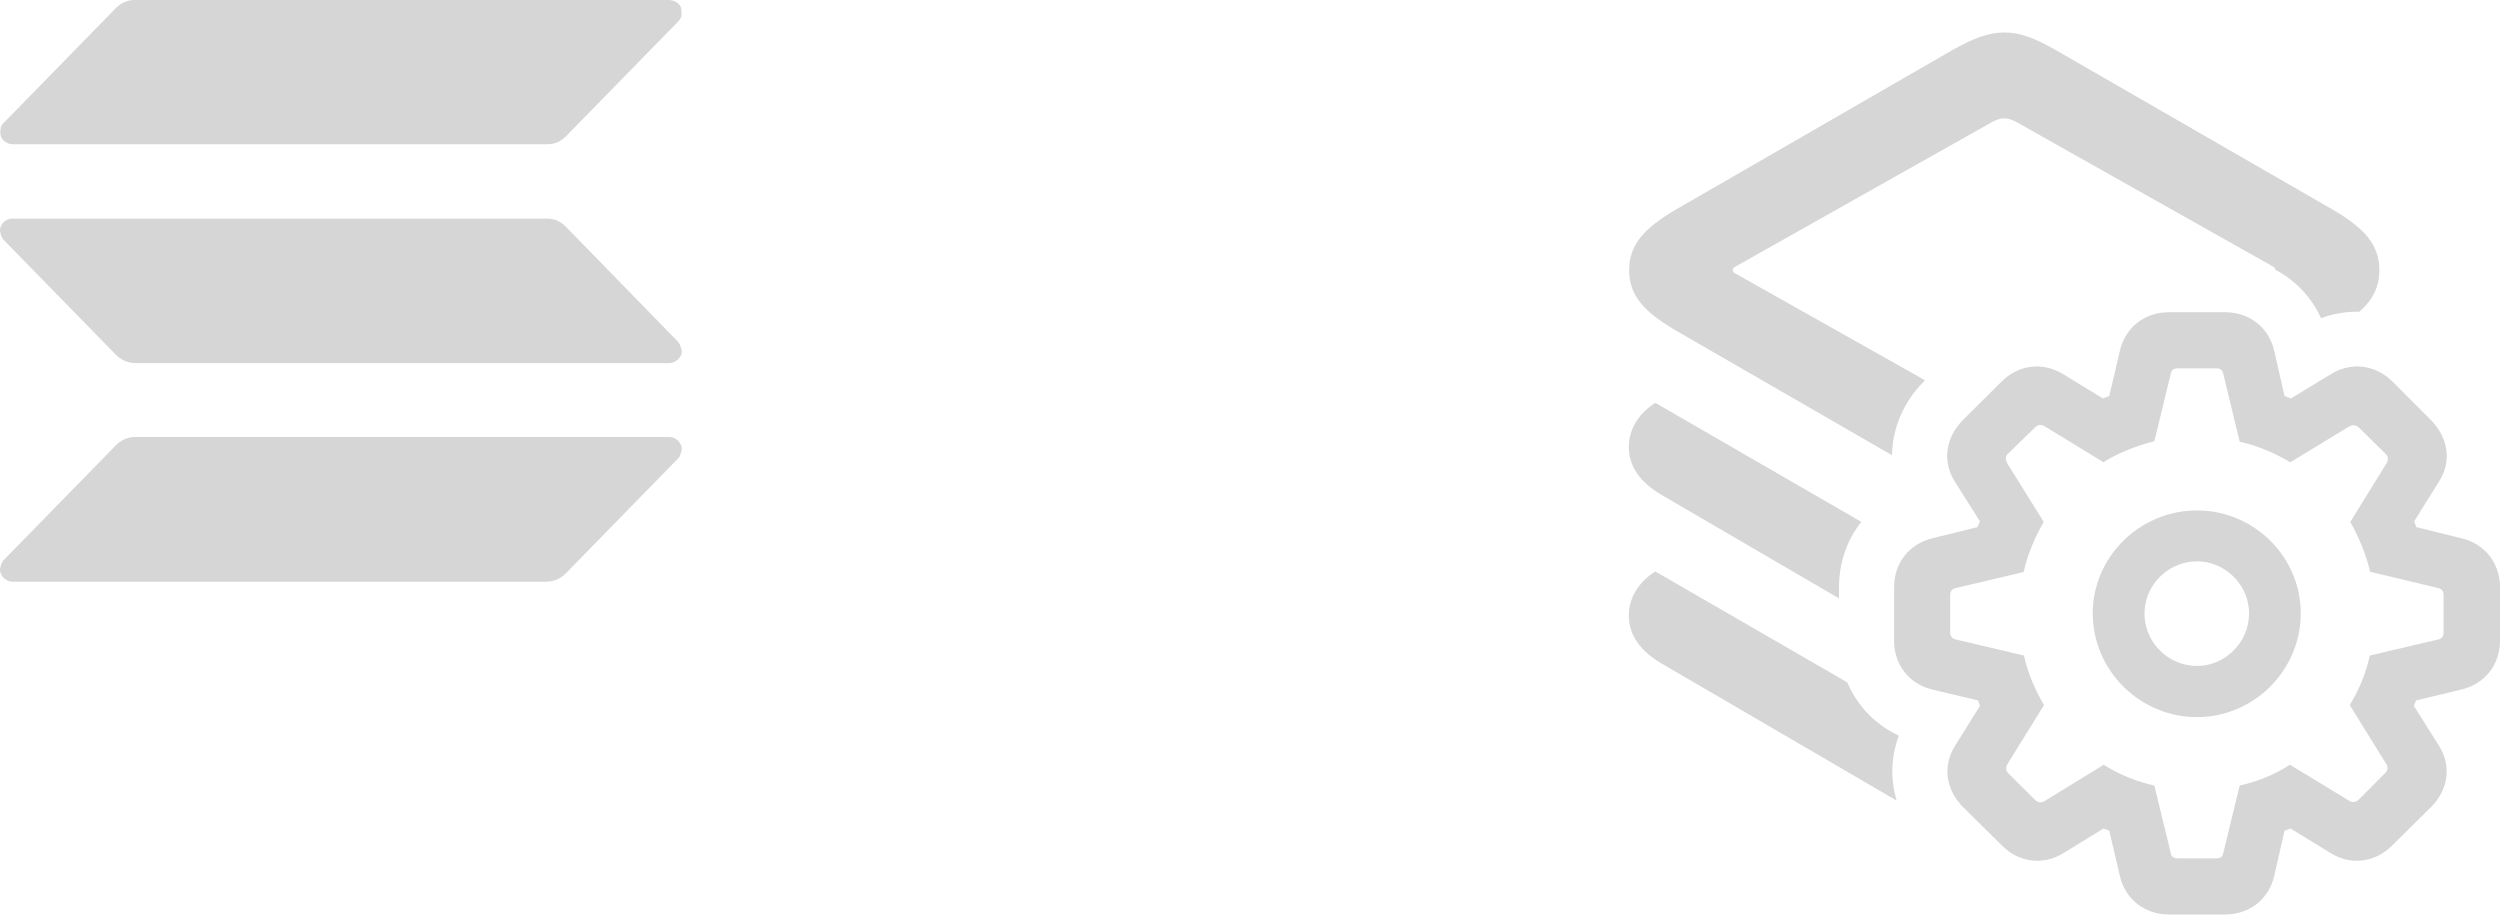 <svg width="924" height="338" viewBox="0 0 924 338" fill="none" xmlns="http://www.w3.org/2000/svg">
<path fill-rule="evenodd" clip-rule="evenodd" d="M879.413 99.877C879.413 106.024 877.008 110.749 872.049 115.21C867.313 115.098 862.513 115.876 857.859 117.613C854.304 109.772 848.343 103.574 840.967 99.694C840.921 99.143 840.658 98.797 840.18 98.559L745.677 45.333C743.821 44.279 742.363 43.752 740.773 43.752C739.182 43.752 737.724 44.279 735.868 45.333L641.365 98.559C640.835 98.823 640.437 99.218 640.437 99.877C640.437 100.404 640.835 100.799 641.365 101.062L711.485 140.556L710.864 141.173L710.754 141.286C703.497 148.735 699.397 158.362 699.297 168.251L619.363 122.142C607.699 115.291 602.133 109.231 602.133 99.877C602.133 90.391 607.699 84.33 619.363 77.479L721.686 18.456C729.241 14.24 734.808 12 740.773 12C746.737 12 752.304 14.24 759.726 18.456L862.181 77.479C873.847 84.33 879.413 90.391 879.413 99.877ZM611.808 148.887L687.937 192.875C682.687 199.527 679.697 207.919 679.697 216.985V221.154L614.061 182.878C606.374 178.399 602 172.47 602 165.224C602 157.978 606.374 152.313 611.808 148.887ZM773.47 226.698C773.47 230.222 773.958 233.64 774.868 236.888C777.223 245.292 782.409 252.569 789.321 257.618C795.704 262.283 803.558 265.047 812.015 265.047C833.066 265.047 850.357 247.744 850.357 226.698C850.357 225.64 850.312 224.594 850.224 223.556C848.6 204.07 832.004 188.653 812.015 188.653C806.859 188.653 801.926 189.67 797.413 191.51C783.416 197.22 773.47 210.859 773.47 226.698ZM812.024 207.474C815.324 207.476 818.453 208.352 821.191 209.874L821.197 209.87C827.15 213.18 831.254 219.561 831.254 226.698C831.254 229.396 830.69 231.976 829.679 234.326L829.674 234.328C826.692 241.226 819.829 246.126 812.015 246.126C811.169 246.126 810.334 246.071 809.513 245.964C800.013 244.723 792.609 236.568 792.609 226.698C792.609 226.646 792.609 226.595 792.609 226.543C792.687 217.402 799.435 209.667 808.166 207.868C809.414 207.611 810.7 207.476 812.015 207.474M701.832 271.905C693.09 267.854 686.413 260.821 682.776 252.211L611.808 211.205C606.374 214.629 602 220.295 602 227.411C602 234.787 606.374 240.716 614.061 245.197L701.017 295.904C698.672 288.179 698.822 279.83 701.832 271.905ZM822.299 338C831.35 338 838.469 332.435 840.503 323.936L844.369 307.038L846.607 306.228L861.454 315.335C868.981 319.989 877.93 318.775 884.236 312.401L898.574 298.235C904.981 291.759 906.101 282.956 901.422 275.57L892.167 260.898L892.982 258.875L909.863 254.827C918.407 252.702 924 245.721 924 236.817V216.985C924 208.182 918.407 200.998 909.863 198.974L893.083 194.826L892.269 192.701L901.422 178.029C906.202 170.744 904.981 161.941 898.574 155.364L884.337 141.097C878.032 134.824 869.083 133.61 861.556 138.264L846.709 147.269L844.369 146.359L840.503 129.461C838.469 120.962 831.35 115.397 822.299 115.397H801.654C792.704 115.397 785.585 120.962 783.551 129.461L779.585 146.359L777.246 147.269L762.499 138.264C754.872 133.61 745.922 134.824 739.719 141.097L725.379 155.364C718.972 161.941 717.853 170.744 722.531 178.029L731.786 192.701L730.87 194.826L714.09 198.974C705.547 201.099 700.055 208.182 700.055 216.985V236.817C700.055 245.721 705.649 252.804 714.09 254.827L731.074 258.875L731.786 260.898L722.633 275.57C717.955 282.956 719.073 291.759 725.48 298.235L739.82 312.401C746.024 318.775 755.075 319.989 762.601 315.335L777.449 306.228L779.585 307.038L783.551 323.936C785.585 332.435 792.704 338 801.654 338H822.299ZM819.035 317.257H805C803.271 317.257 802.459 316.549 802.256 315.031L796.254 290.343C789.542 288.825 783.034 286.194 777.542 282.653L755.778 296.009C754.557 296.818 753.337 296.717 752.117 295.604L742.353 285.891C741.234 284.778 741.234 283.563 742.048 282.248L755.473 260.595C752.32 255.232 749.472 248.858 748.048 242.281L723.132 236.412C721.606 236.108 720.793 235.299 720.793 233.68V220.121C720.793 218.3 721.505 217.592 723.132 217.288L747.947 211.42C749.472 204.539 752.422 197.962 755.371 192.904L741.946 171.351C741.133 169.935 741.031 168.721 742.252 167.608L752.015 158.096C753.235 156.882 754.354 156.781 755.778 157.591L777.44 170.846C782.22 167.709 789.441 164.775 796.254 163.054L802.256 138.366C802.459 136.848 803.271 136.14 805 136.14H819.035C820.764 136.14 821.476 136.848 821.781 138.366L827.781 163.257C834.697 164.775 841.002 167.608 846.495 170.846L868.156 157.692C869.581 156.882 870.597 156.983 871.921 158.096L881.683 167.709C882.802 168.822 882.802 170.036 881.988 171.351L868.665 192.904C871.513 197.962 874.461 204.539 875.988 211.318L900.905 217.288C902.43 217.592 903.143 218.3 903.143 220.121V233.68C903.143 235.299 902.43 236.108 900.905 236.412L875.886 242.281C874.461 248.858 871.717 255.333 868.462 260.595L881.886 282.248C882.701 283.462 882.701 284.676 881.479 285.789L871.819 295.503C870.597 296.616 869.378 296.717 868.156 295.908L846.393 282.653C840.798 286.194 834.901 288.724 827.781 290.343L821.781 315.031C821.476 316.549 820.764 317.257 819.035 317.257Z" fill="#343434" fill-opacity="0.2"/>
<path d="M250.64 169.438L209.036 212.004C208.097 212.934 207.159 213.554 205.699 214.277C204.552 214.69 203.092 215 201.945 215H4.874C3.936 215 2.997 214.793 2.267 214.277C1.537 213.864 0.808 213.14 0.39 212.21C-0.027 211.281 -0.131 210.454 0.182 209.524C0.39 208.594 0.703 207.768 1.329 207.045L42.933 164.479C43.871 163.549 44.81 162.929 46.269 162.206C47.416 161.792 48.876 161.482 50.023 161.482H247.094C248.033 161.482 248.971 161.689 249.701 162.206C250.431 162.619 251.161 163.342 251.578 164.272C252.099 165.202 252.099 166.028 251.787 166.958C251.474 167.888 251.369 168.818 250.64 169.438ZM209.036 83.686C208.097 82.756 207.159 82.136 205.699 81.413C204.552 80.999 203.092 80.793 201.945 80.793H4.874C3.936 80.793 2.997 80.999 2.267 81.413C1.537 81.826 0.808 82.549 0.39 83.479C-0.027 84.409 -0.131 85.236 0.182 86.165C0.39 87.095 0.703 87.922 1.329 88.645L42.933 131.211C43.871 132.141 44.81 132.761 46.269 133.484C47.416 133.897 48.876 134.207 50.023 134.207H247.094C248.033 134.207 248.971 134 249.701 133.484C250.431 133.071 251.161 132.347 251.578 131.521C252.099 130.591 252.099 129.765 251.787 128.835C251.474 127.905 251.265 127.078 250.64 126.355L209.036 83.686ZM4.874 53.311H202.05C203.509 53.311 204.656 53.104 205.803 52.691C206.95 52.278 208.201 51.348 209.14 50.418L250.744 7.852C251.474 7.129 251.891 6.302 251.891 5.372C251.891 4.443 251.891 3.616 251.682 2.686C251.161 1.756 250.744 1.136 249.805 0.723C249.076 0.31 248.137 0 247.199 0H49.919C48.459 0 47.312 0.207 46.165 0.723C45.018 1.136 43.767 2.066 42.828 2.996L1.329 45.459C0.599 46.079 0.182 47.009 0.182 47.938C-0.027 48.868 0.182 49.695 0.39 50.625C0.912 51.554 1.329 52.174 2.267 52.588C2.893 53.104 3.936 53.311 4.874 53.311Z" fill="#343434" fill-opacity="0.2"/>
</svg>
